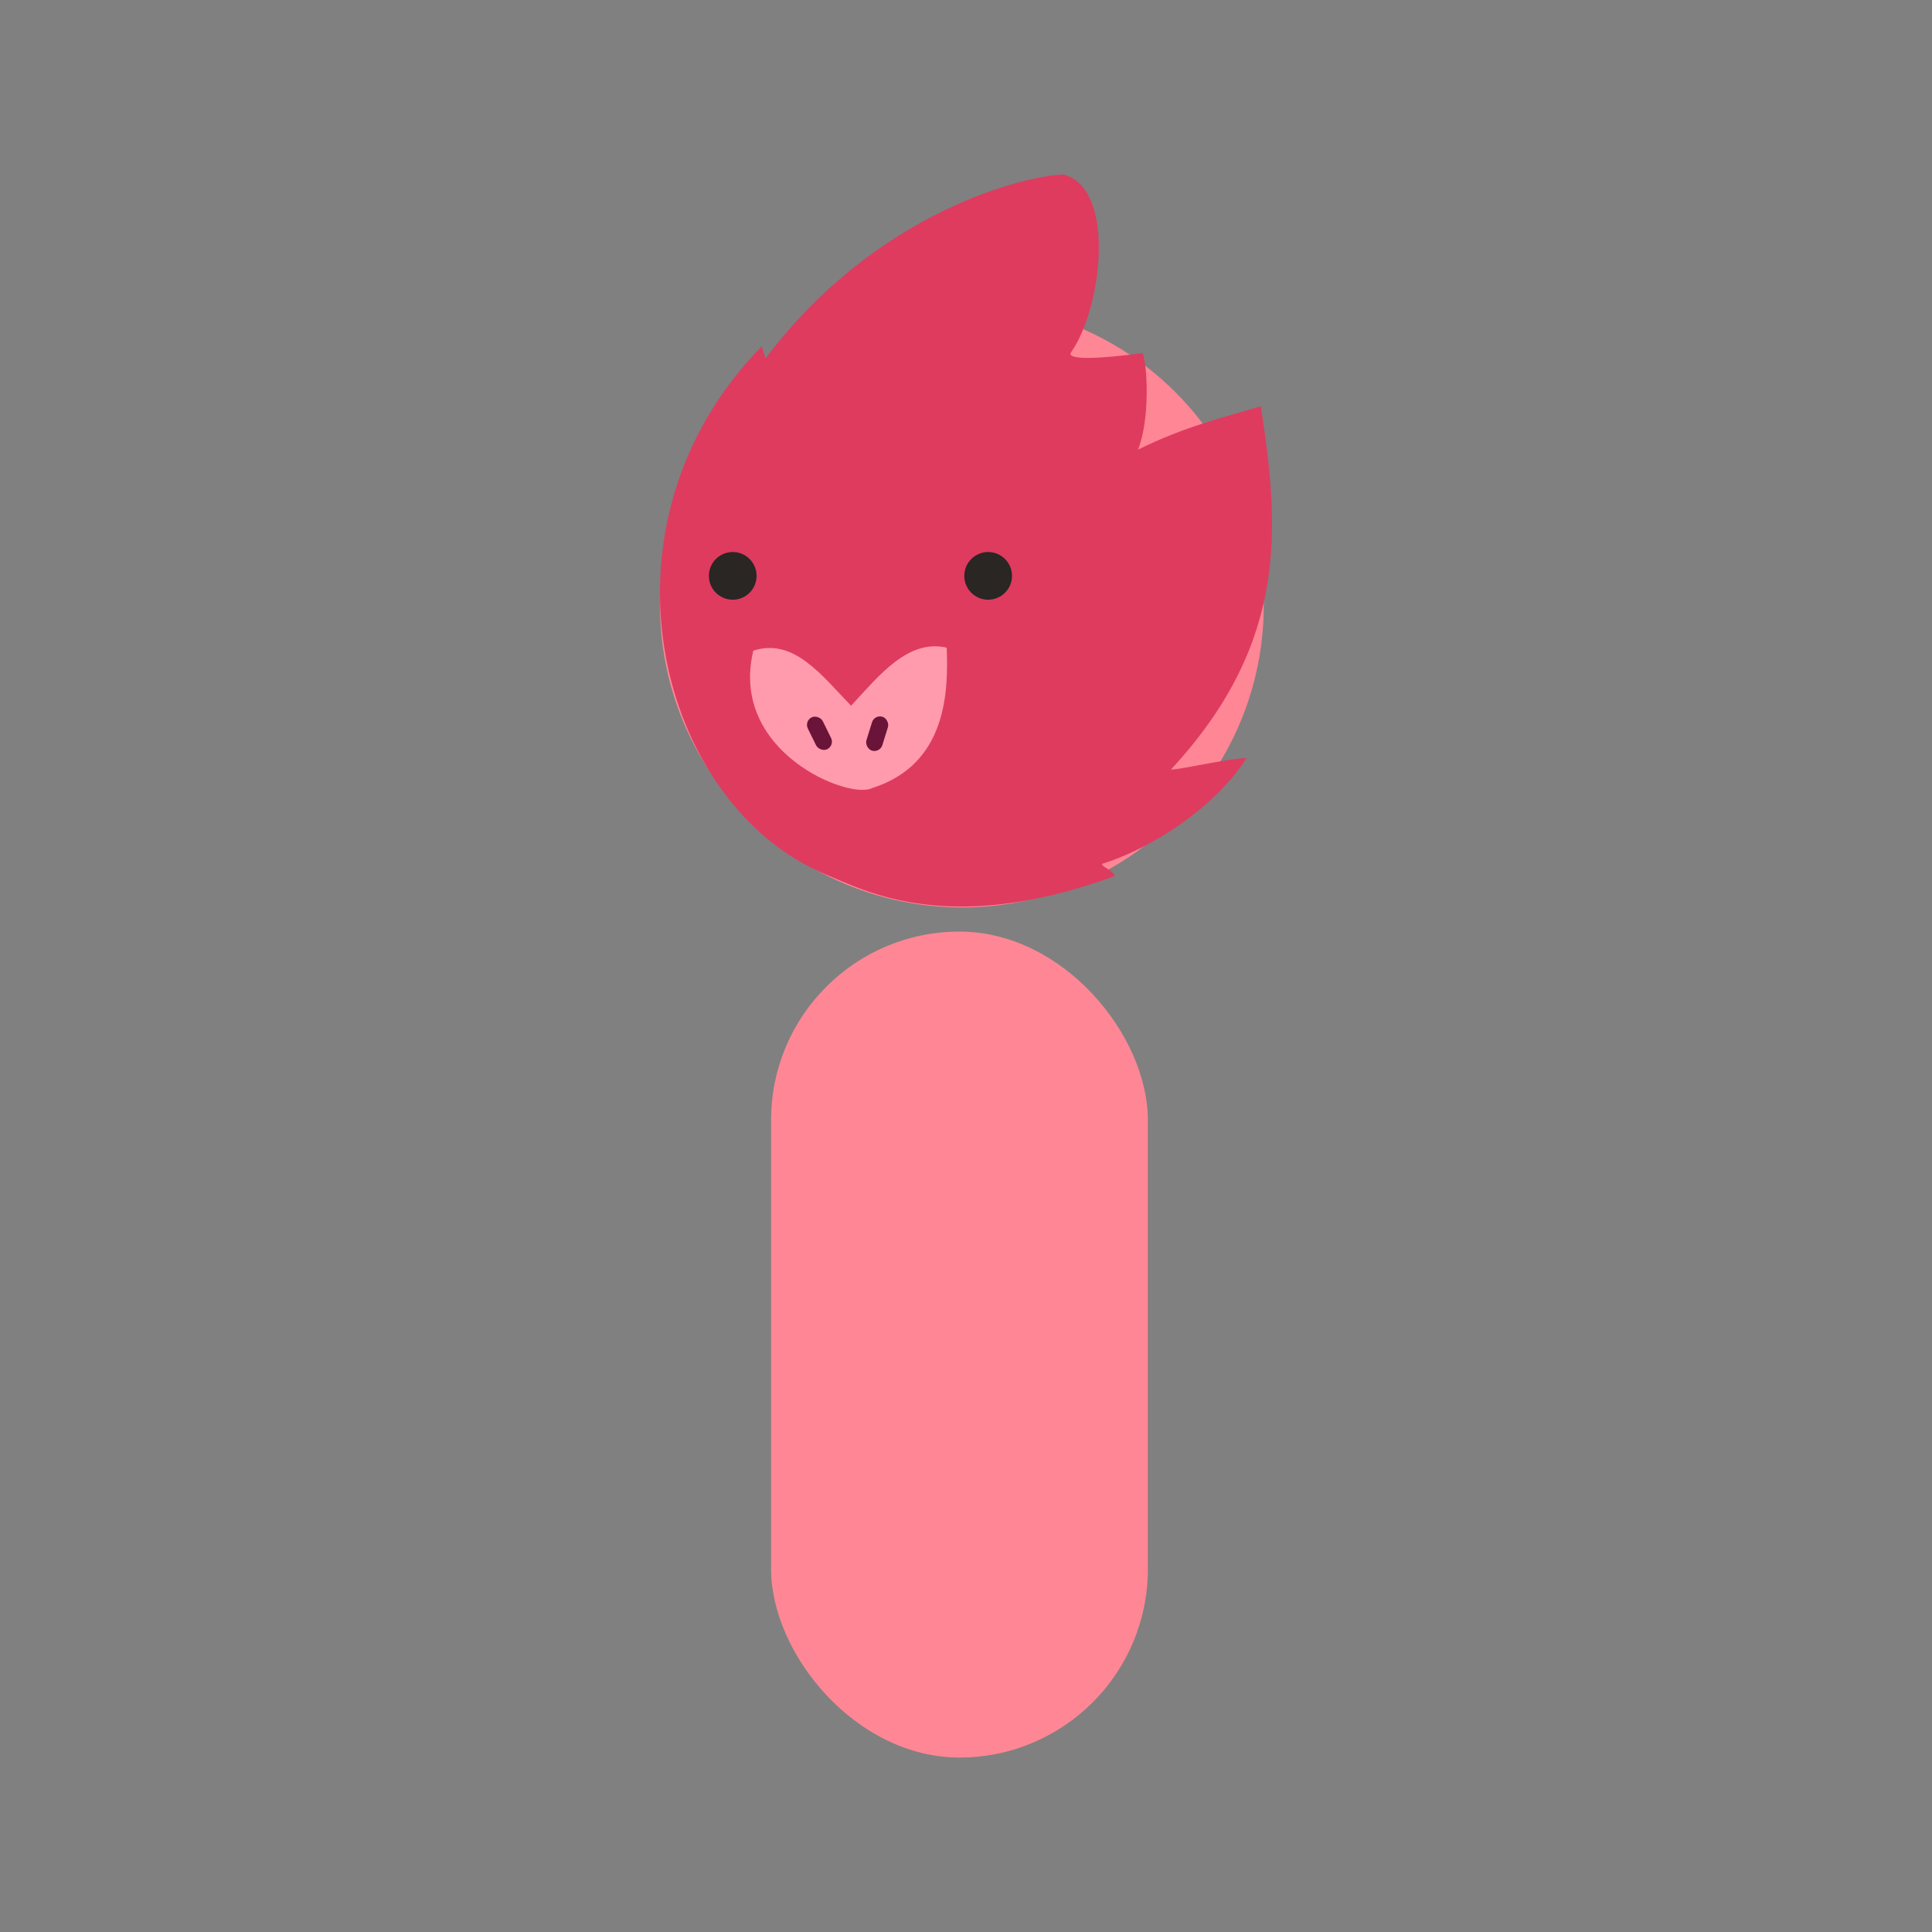 <?xml version="1.0" encoding="UTF-8" standalone="no"?>
<!-- Created with Inkscape (http://www.inkscape.org/) -->

<svg
   width="400"
   height="400"
   viewBox="0 0 400 400"
   version="1.1"
   id="svg1"
   inkscape:version="1.4.1 (1:1.4.1+202503302257+93de688d07)"
   sodipodi:docname="pig.svg"
   inkscape:export-filename="maker.png"
   inkscape:export-xdpi="96"
   inkscape:export-ydpi="96"
   xml:space="preserve"
   xmlns:inkscape="http://www.inkscape.org/namespaces/inkscape"
   xmlns:sodipodi="http://sodipodi.sourceforge.net/DTD/sodipodi-0.dtd"
   xmlns="http://www.w3.org/2000/svg"
   xmlns:svg="http://www.w3.org/2000/svg"><rect x="0" y="0" width="400" height="400" fill="#808080" stroke="none"/><sodipodi:namedview
     id="namedview1"
     pagecolor="#ffffff"
     bordercolor="#000000"
     borderopacity="0.25"
     inkscape:showpageshadow="2"
     inkscape:pageopacity="0.0"
     inkscape:pagecheckerboard="0"
     inkscape:deskcolor="#d1d1d1"
     inkscape:document-units="px"
     showgrid="true"
     inkscape:zoom="0.99999999"
     inkscape:cx="99.000001"
     inkscape:cy="369.5"
     inkscape:window-width="1920"
     inkscape:window-height="1011"
     inkscape:window-x="1920"
     inkscape:window-y="32"
     inkscape:window-maximized="1"
     inkscape:current-layer="layer1"><inkscape:grid
       id="grid1"
       units="px"
       originx="0"
       originy="0"
       spacingx="1"
       spacingy="1"
       empcolor="#0099e5"
       empopacity="0.302"
       color="#0099e5"
       opacity="0.149"
       empspacing="5"
       enabled="true"
       visible="true" /></sodipodi:namedview><defs
     id="defs1" /><g
     inkscape:label="Layer 1"
     inkscape:groupmode="layer"
     id="layer1"><g
       id="g1"
       transform="translate(0.324,1.628)"><circle
         style="fill:#fe8695;fill-opacity:1"
         id="path1-9"
         cx="198.825"
         cy="123.75"
         r="62.5" /><ellipse
         style="fill:#ffffff;fill-opacity:1;stroke-width:1.417"
         id="path3-3-7"
         cx="166.475"
         cy="103.376"
         rx="15.151"
         ry="25.374" /><ellipse
         style="fill:#ffffff;fill-opacity:1;stroke-width:1.417"
         id="path3-6"
         cx="216.174"
         cy="101.75"
         rx="15.151"
         ry="25.374" /><ellipse
         style="fill:#3c3b44;fill-opacity:1;stroke-width:0.949"
         id="path3-1-1"
         cx="211.174"
         cy="105.75"
         rx="10.151"
         ry="17" /><ellipse
         style="fill:#3c3b44;fill-opacity:1;stroke-width:0.949"
         id="path3-1-3-2"
         cx="171.174"
         cy="106.75"
         rx="10.151"
         ry="17" /><rect
         style="fill:#ff8795;fill-opacity:1"
         id="rect5-9"
         width="78"
         height="171"
         x="159.325"
         y="191.25"
         rx="39"
         ry="39" /><path
         style="fill:#df3b5f;fill-opacity:1;stroke-width:1.009"
         d="m 221.451,71.278 c 6.397,-9.114 9.373,-33.924 -1.59,-36.783 -7.875,0.229 -38.667,7.537 -61.697,38.094 -0.206,-0.68 -0.589,-1.717 -0.756,-2.536 -36.592,37.36 -21.288,95.07 13.231,109.356 8.217,3.401 25.457,12.899 59.769,0.366 -0.064,-1.169 -2.777,-1.931 -2.531,-2.561 11.108,-3.477 23.976,-12.4 29.868,-21.905 -4.071,0.138 -13.896,2.473 -15.644,2.384 24.846,-26.764 22.27,-51.04 18.628,-75.22 -8.078,2.433 -15.665,4.176 -25.442,8.996 2.587,-6.565 1.901,-17.665 0.954,-19.991 -8.119,1.102 -16.115,1.605 -14.788,-0.2 z"
         id="path7"
         sodipodi:nodetypes="ccccscccccccc" /><path
         style="fill:#ff9bad;fill-opacity:1"
         d="m 175.882,144.487 c 5.71,-6.14 11.766,-13.895 19.799,-12.021 0.369,9.211 -0.014,24.193 -15.468,29.08 -4.697,2.442 -29.616,-7.444 -24.572,-28.461 8.376,-2.717 14.123,5.085 20.241,11.402 z"
         id="path8"
         sodipodi:nodetypes="ccccc" /><rect
         style="fill:#691438;fill-opacity:1"
         id="rect8"
         width="3.447"
         height="7.336"
         x="216.067"
         y="85.856"
         rx="1.724"
         ry="1.724"
         transform="rotate(17.311)" /><rect
         style="fill:#691438;fill-opacity:1"
         id="rect8-0"
         width="3.447"
         height="7.336"
         x="83.876"
         y="205.863"
         rx="1.724"
         ry="1.724"
         transform="rotate(-26.208)" /><circle
         style="fill:#292624;fill-opacity:1"
         id="path6"
         cx="204.261"
         cy="117.599"
         r="4.938" /><circle
         style="fill:#292624;fill-opacity:1"
         id="path6-6"
         cx="151.38"
         cy="117.599"
         r="4.938" /></g></g></svg>
